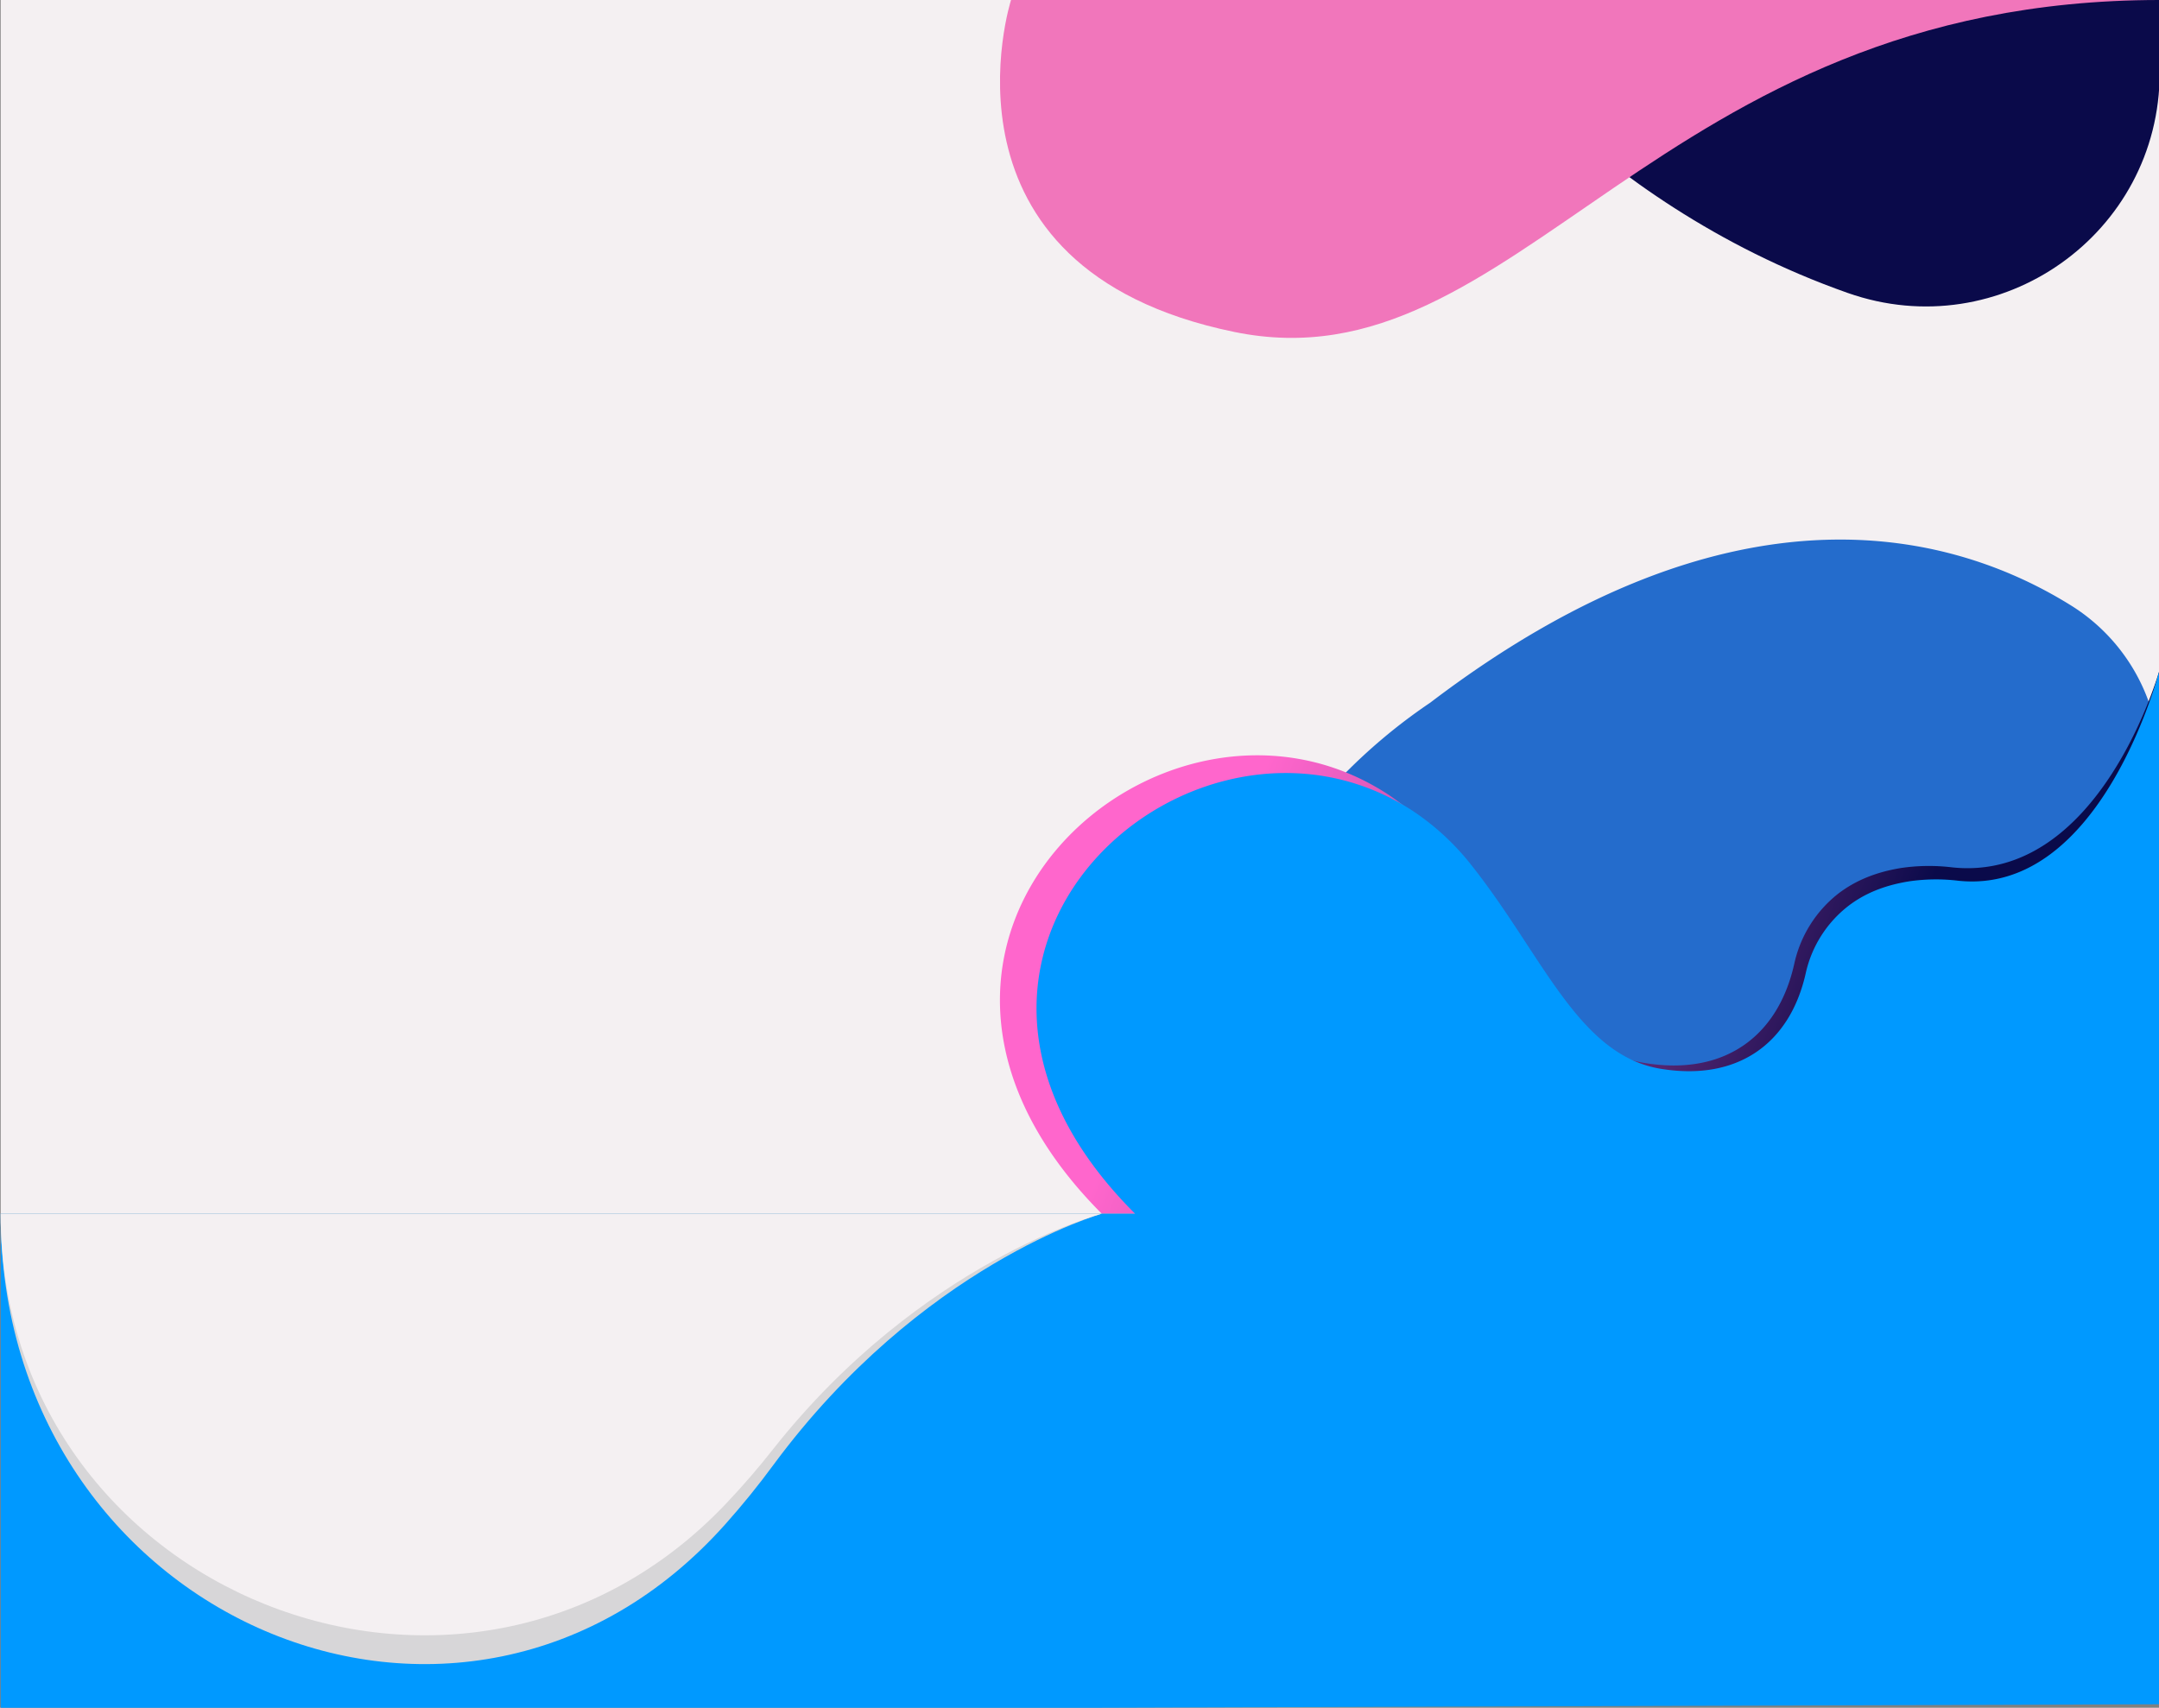 <svg id="bg_Home" data-name="bg Home" xmlns="http://www.w3.org/2000/svg" xmlns:xlink="http://www.w3.org/1999/xlink" viewBox="0 0 660 522.13" preserveAspectRatio="none"><rect x="0" y="0" width="660" height="522.13" fill="#808080" stroke="none"/><defs><style>.cls-1{fill:#f4f0f2;}.cls-2{fill:#246ccc;}.cls-3{fill:url(#linear-gradient);}.cls-4{fill:#09f;}.cls-5{fill:#0a0a4a;}.cls-6{fill:#f176bb;}.cls-7{fill:#d7d6d8;}</style><linearGradient id="linear-gradient" x1="669.32" y1="357.93" x2="352.32" y2="227.93" gradientUnits="userSpaceOnUse"><stop offset="0.31" stop-color="#0a0a4a"/><stop offset="0.44" stop-color="#452069"/><stop offset="0.66" stop-color="#a8459e"/><stop offset="0.82" stop-color="#e75dbf"/><stop offset="0.9" stop-color="#f6c"/></linearGradient></defs><title>Home welcome section</title><rect class="cls-1" x="0.2" width="660" height="371.07"/><g id="colour_design" data-name="colour design"><path class="cls-2" d="M395.61,352.93c-16.67-18-33.09-48.28-8.53-85.78a171.49,171.49,0,0,1,50.15-52.33c94.19-71.69,161.66-51.23,196.34-29.42a57.55,57.55,0,0,1,26.65,48.84l-.07,79.29c0,31.78-25.48,57.54-56.87,57.54H437.05A56.48,56.48,0,0,1,395.61,352.93Z"/><g id="Bottom"><path class="cls-3" d="M660.21,371.07V204.7S642.05,270,596.74,265.18a58.84,58.84,0,0,0-15.63.2c-8,1.31-14.15,4-19.17,7.84a37.39,37.39,0,0,0-13.44,21.45c-5,22.45-21.65,34.35-45.85,30.3-25.87-4.33-37.1-35.93-59.33-64.31a79.57,79.57,0,0,0-19-17.78c-68.58-44.82-170.6,44.83-87.52,128.19"/><path class="cls-4" d="M660.21,204.7,660,521.05.21,523.22V371.07H347c-80.46-80.14,18.34-166.32,84.76-123.23a77,77,0,0,1,18.38,17.09c21.52,27.28,32.4,57.66,57.46,61.82,23.43,3.89,39.52-7.55,44.39-29.12a35.86,35.86,0,0,1,13-20.62c4.87-3.74,10.82-6.31,18.65-7.56a57.14,57.14,0,0,1,15-.18C642.62,273.92,660.21,204.7,660.21,204.7Z"/></g><g id="Top"><path class="cls-5" d="M443.07,0s41.38,61.26,121.77,89.56c46.56,16.4,95.38-18,95.37-67.38V0Z"/><path class="cls-6" d="M309.07,0s-26.33,82,68.17,101.47C464.15,119.41,505.43,0,660.2,0H309.07Z"/></g></g><g id="bottom_light_design" data-name="bottom light design"><path class="cls-7" d="M336.82,371.07S281.66,386.59,236.33,448c-4.4,6-9.21,11.95-14.46,17.85C142,555.72.2,495.05.2,371.07Z"/><path class="cls-1" d="M.2,371.07H336.82s-55.16,14.53-100.49,72c-4.4,5.59-9.21,11.2-14.46,16.72C142,543.91.2,487.12.2,371.07Z"/></g></svg>